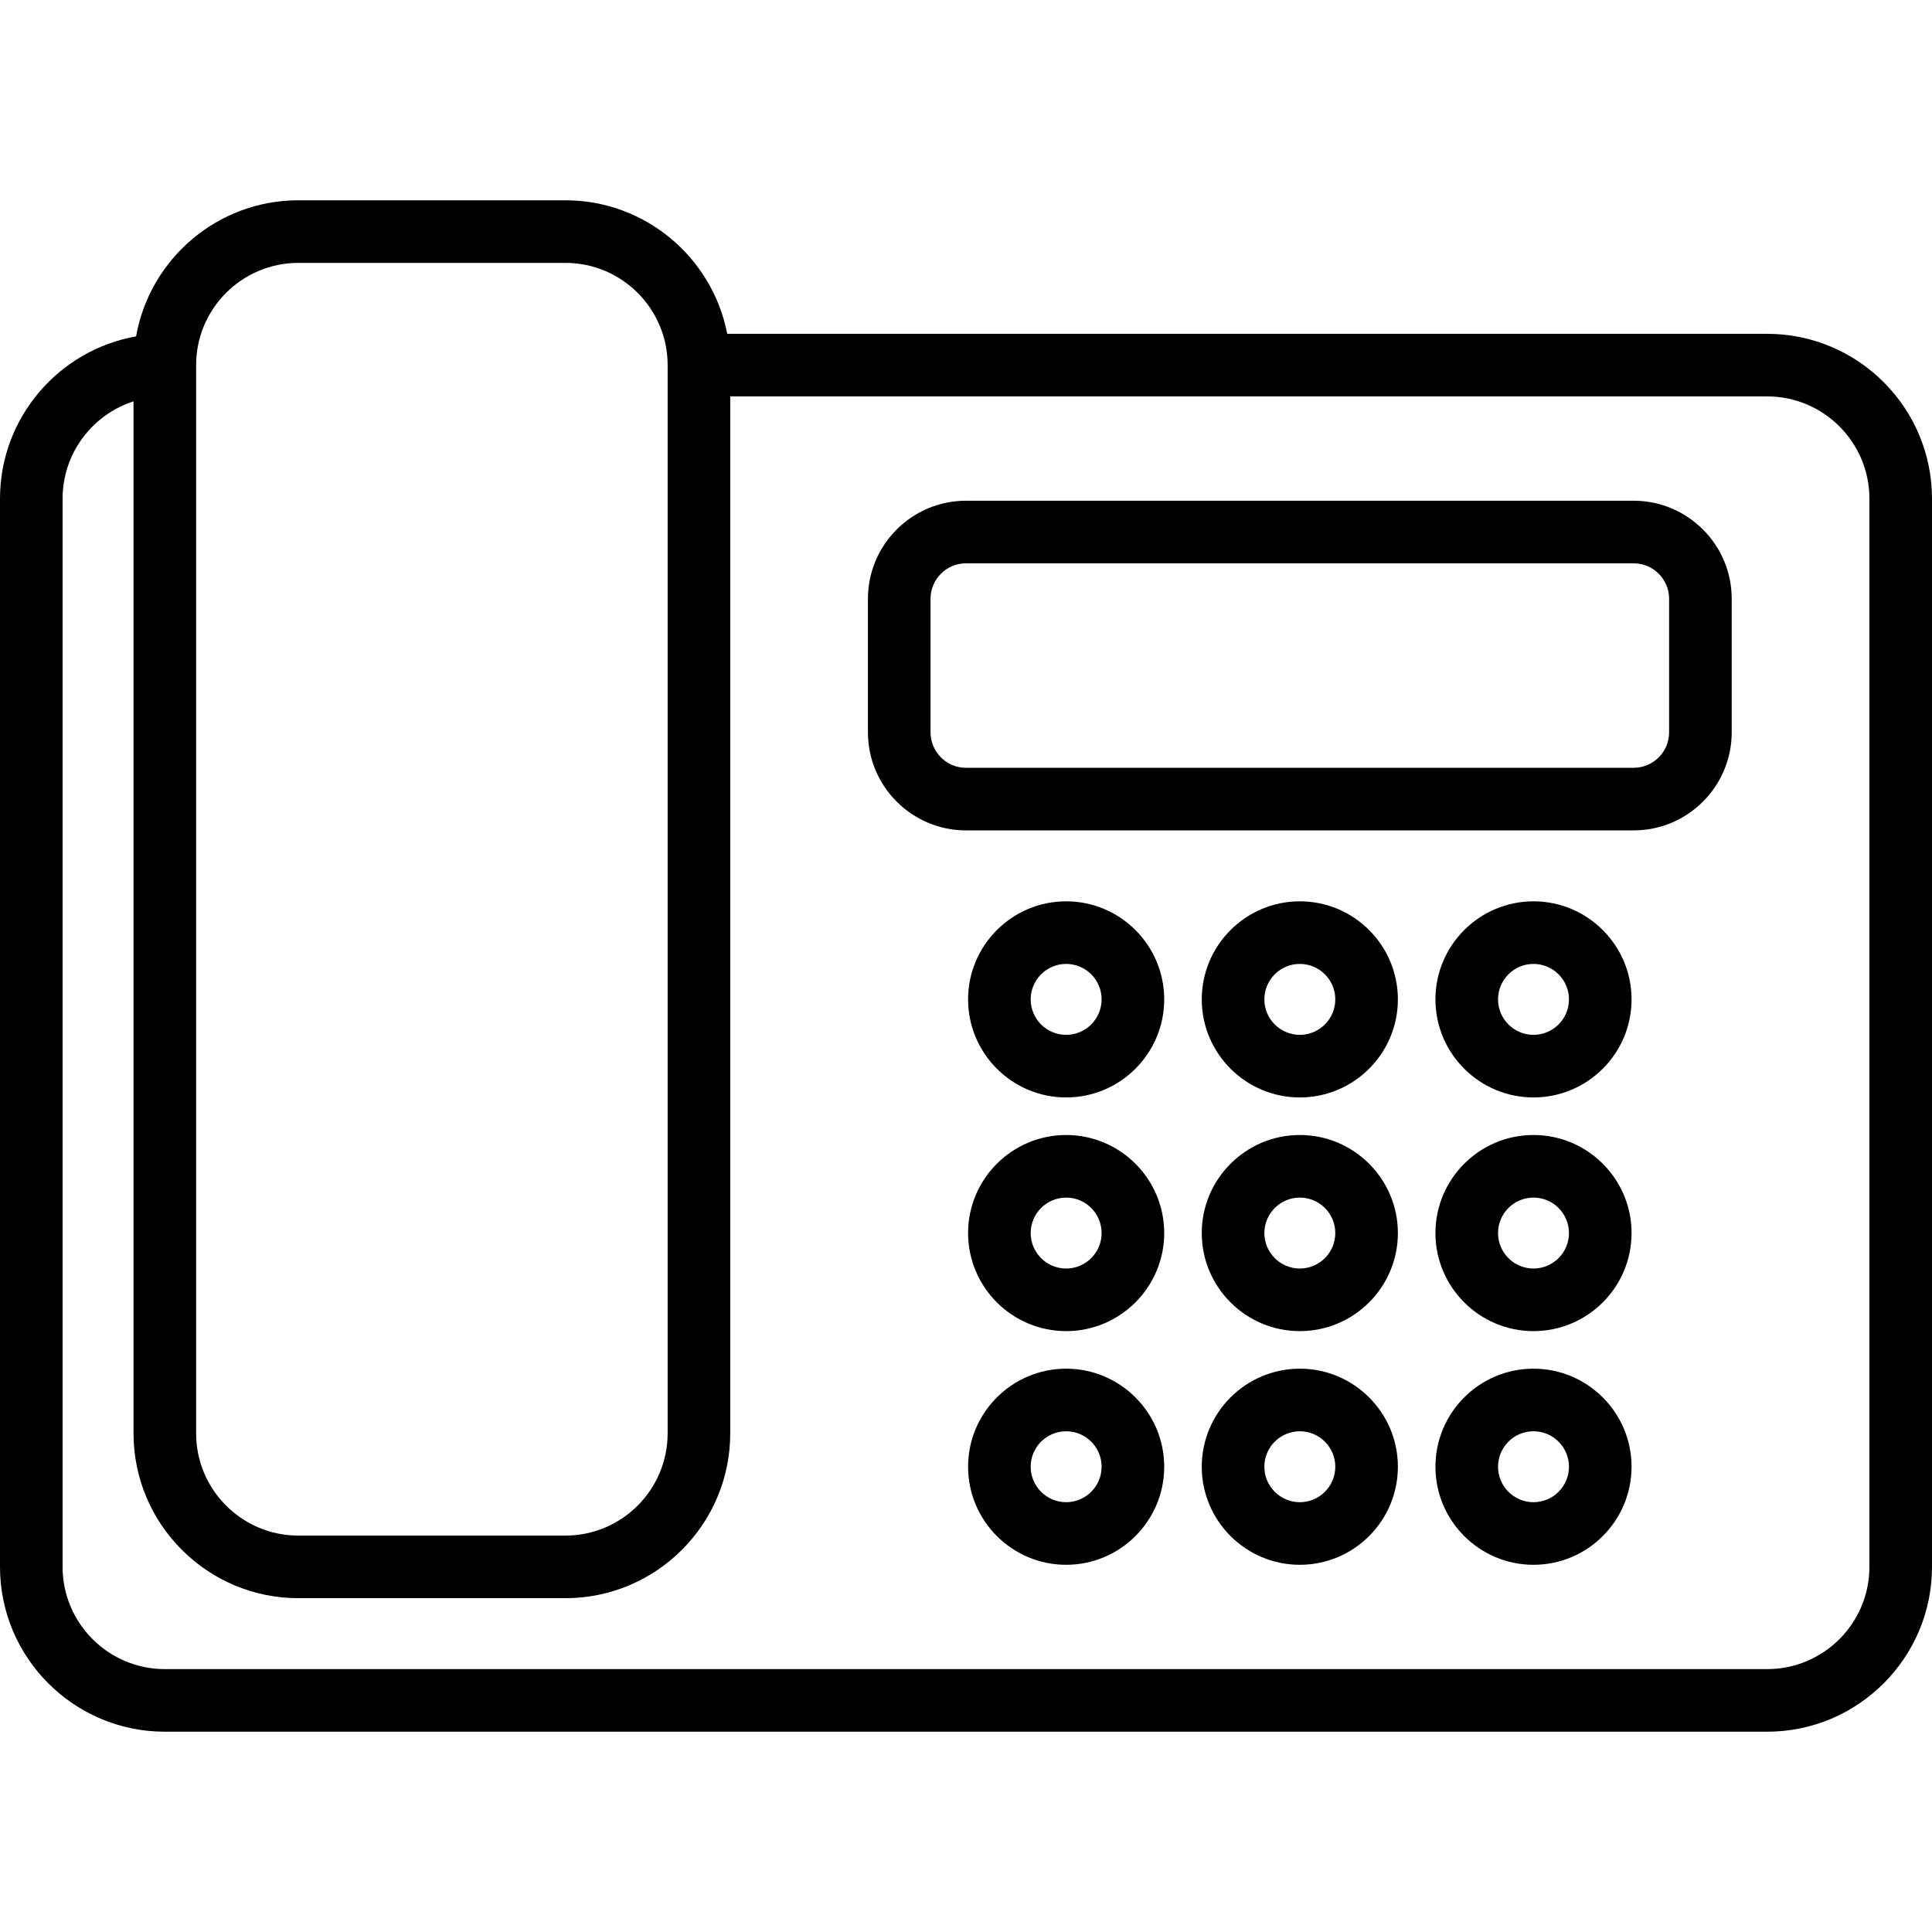 <?xml version='1.0' encoding='iso-8859-1'?>
<svg version="1.1" xmlns="http://www.w3.org/2000/svg" viewBox="0 0 463 463" xmlns:xlink="http://www.w3.org/1999/xlink" enable-background="new 0 0 463 463">
  <g>
    <path d="M423.5,80H174.277c-3.515-18.205-19.561-32-38.777-32h-64c-19.43,0-35.617,14.107-38.887,32.613   C14.107,83.883,0,100.07,0,119.5v256C0,397.28,17.72,415,39.5,415h384c21.78,0,39.5-17.72,39.5-39.5v-256   C463,97.72,445.28,80,423.5,80z M71.5,63h64c13.498,0,24.482,10.973,24.499,24.468c0,0.011-0.002,0.021-0.002,0.032   c0,0.016,0.002,0.032,0.002,0.048V343.5c0,13.509-10.991,24.5-24.5,24.5h-64C57.991,368,47,357.009,47,343.5v-256   C47,73.991,57.991,63,71.5,63z M423.5,400h-384C25.991,400,15,389.009,15,375.5v-256c0-10.894,7.149-20.145,17-23.321V343.5   c0,21.78,17.72,39.5,39.5,39.5h64c21.78,0,39.5-17.72,39.5-39.5V95h248.5c13.509,0,24.5,10.991,24.5,24.5v256   C448,389.009,437.009,400,423.5,400z"/>
    <path d="m391.5,120h-160c-12.958,0-23.5,10.542-23.5,23.5v32c0,12.958 10.542,23.5 23.5,23.5h160c12.958,0 23.5-10.542 23.5-23.5v-32c0-12.958-10.542-23.5-23.5-23.5zm8.5,55.5c0,4.687-3.813,8.5-8.5,8.5h-160c-4.687,0-8.5-3.813-8.5-8.5v-32c0-4.687 3.813-8.5 8.5-8.5h160c4.687,0 8.5,3.813 8.5,8.5v32z"/>
    <path d="m255.5,216c-12.958,0-23.5,10.542-23.5,23.5s10.542,23.5 23.5,23.5 23.5-10.542 23.5-23.5-10.542-23.5-23.5-23.5zm0,32c-4.687,0-8.5-3.813-8.5-8.5s3.813-8.5 8.5-8.5 8.5,3.813 8.5,8.5-3.813,8.5-8.5,8.5z"/>
    <path d="m311.5,216c-12.958,0-23.5,10.542-23.5,23.5s10.542,23.5 23.5,23.5 23.5-10.542 23.5-23.5-10.542-23.5-23.5-23.5zm0,32c-4.687,0-8.5-3.813-8.5-8.5s3.813-8.5 8.5-8.5 8.5,3.813 8.5,8.5-3.813,8.5-8.5,8.5z"/>
    <path d="m367.5,216c-12.958,0-23.5,10.542-23.5,23.5s10.542,23.5 23.5,23.5 23.5-10.542 23.5-23.5-10.542-23.5-23.5-23.5zm0,32c-4.687,0-8.5-3.813-8.5-8.5s3.813-8.5 8.5-8.5 8.5,3.813 8.5,8.5-3.813,8.5-8.5,8.5z"/>
    <path d="m255.5,272c-12.958,0-23.5,10.542-23.5,23.5s10.542,23.5 23.5,23.5 23.5-10.542 23.5-23.5-10.542-23.5-23.5-23.5zm0,32c-4.687,0-8.5-3.813-8.5-8.5s3.813-8.5 8.5-8.5 8.5,3.813 8.5,8.5-3.813,8.5-8.5,8.5z"/>
    <path d="m311.5,272c-12.958,0-23.5,10.542-23.5,23.5s10.542,23.5 23.5,23.5 23.5-10.542 23.5-23.5-10.542-23.5-23.5-23.5zm0,32c-4.687,0-8.5-3.813-8.5-8.5s3.813-8.5 8.5-8.5 8.5,3.813 8.5,8.5-3.813,8.5-8.5,8.5z"/>
    <path d="m367.5,272c-12.958,0-23.5,10.542-23.5,23.5s10.542,23.5 23.5,23.5 23.5-10.542 23.5-23.5-10.542-23.5-23.5-23.5zm0,32c-4.687,0-8.5-3.813-8.5-8.5s3.813-8.5 8.5-8.5 8.5,3.813 8.5,8.5-3.813,8.5-8.5,8.5z"/>
    <path d="m255.5,328c-12.958,0-23.5,10.542-23.5,23.5s10.542,23.5 23.5,23.5 23.5-10.542 23.5-23.5-10.542-23.5-23.5-23.5zm0,32c-4.687,0-8.5-3.813-8.5-8.5s3.813-8.5 8.5-8.5 8.5,3.813 8.5,8.5-3.813,8.5-8.5,8.5z"/>
    <path d="m311.5,328c-12.958,0-23.5,10.542-23.5,23.5s10.542,23.5 23.5,23.5 23.5-10.542 23.5-23.5-10.542-23.5-23.5-23.5zm0,32c-4.687,0-8.5-3.813-8.5-8.5s3.813-8.5 8.5-8.5 8.5,3.813 8.5,8.5-3.813,8.5-8.5,8.5z"/>
    <path d="m367.5,328c-12.958,0-23.5,10.542-23.5,23.5s10.542,23.5 23.5,23.5 23.5-10.542 23.5-23.5-10.542-23.5-23.5-23.5zm0,32c-4.687,0-8.5-3.813-8.5-8.5s3.813-8.5 8.5-8.5 8.5,3.813 8.5,8.5-3.813,8.5-8.5,8.5z"/>
  </g>
</svg>
